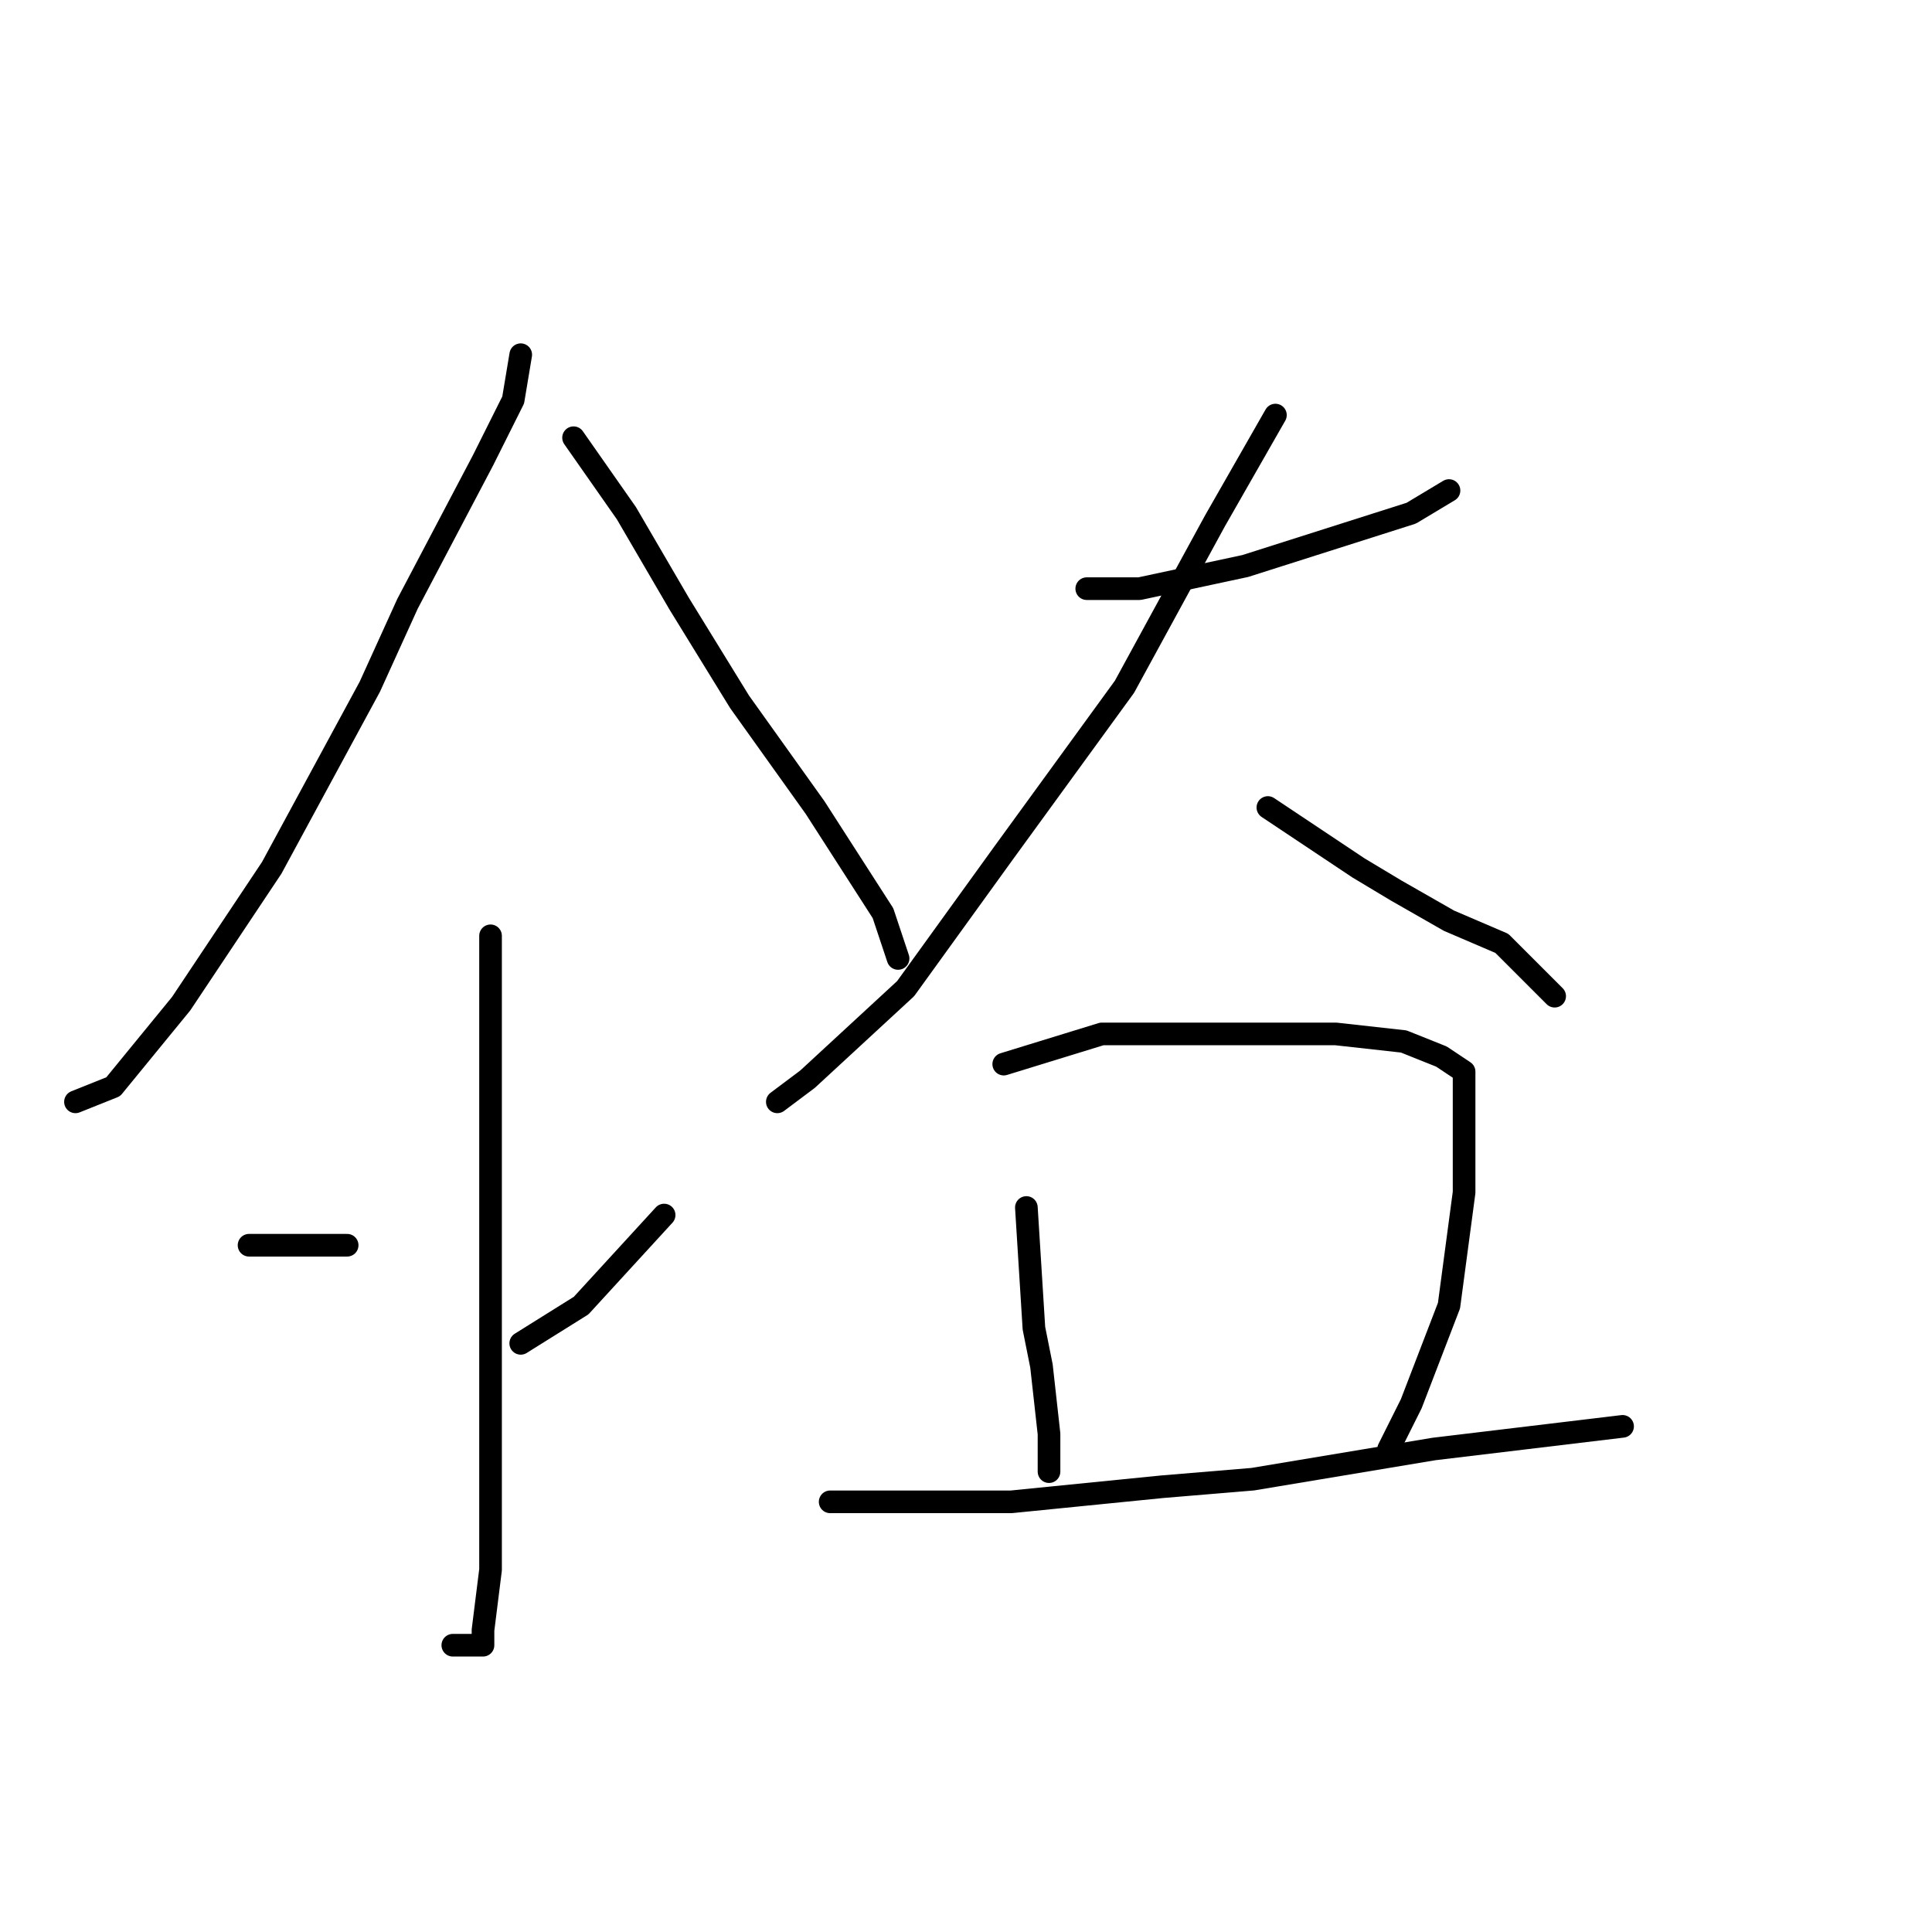 <?xml version="1.0" standalone="no"?>
    <svg width="256" height="256" xmlns="http://www.w3.org/2000/svg" version="1.1">
    <polyline stroke="black" stroke-width="3" stroke-linecap="round" fill="transparent" stroke-linejoin="round" points="69 47 68 53 64 61 54 80 49 91 36 115 24 133 15 144 10 146 10 146 " />
        <polyline stroke="black" stroke-width="3" stroke-linecap="round" fill="transparent" stroke-linejoin="round" points="76 58 83 68 90 80 98 93 108 107 117 121 119 127 119 127 " />
        <polyline stroke="black" stroke-width="3" stroke-linecap="round" fill="transparent" stroke-linejoin="round" points="65 124 65 148 65 173 65 194 65 208 64 216 64 218 63 218 62 218 60 218 60 218 " />
        <polyline stroke="black" stroke-width="3" stroke-linecap="round" fill="transparent" stroke-linejoin="round" points="33 165 42 165 46 165 46 165 " />
        <polyline stroke="black" stroke-width="3" stroke-linecap="round" fill="transparent" stroke-linejoin="round" points="88 161 77 173 69 178 69 178 " />
        <polyline stroke="black" stroke-width="3" stroke-linecap="round" fill="transparent" stroke-linejoin="round" points="144 78 151 78 165 75 187 68 192 65 192 65 " />
        <polyline stroke="black" stroke-width="3" stroke-linecap="round" fill="transparent" stroke-linejoin="round" points="169 55 161 69 149 91 133 113 120 131 107 143 103 146 103 146 " />
        <polyline stroke="black" stroke-width="3" stroke-linecap="round" fill="transparent" stroke-linejoin="round" points="168 107 180 115 185 118 192 122 199 125 203 129 206 132 206 132 " />
        <polyline stroke="black" stroke-width="3" stroke-linecap="round" fill="transparent" stroke-linejoin="round" points="136 160 137 176 138 181 139 190 139 195 139 195 " />
        <polyline stroke="black" stroke-width="3" stroke-linecap="round" fill="transparent" stroke-linejoin="round" points="133 141 146 137 162 137 177 137 186 138 191 140 194 142 194 147 194 158 192 173 187 186 184 192 184 192 " />
        <polyline stroke="black" stroke-width="3" stroke-linecap="round" fill="transparent" stroke-linejoin="round" points="110 199 127 199 134 199 154 197 166 196 190 192 215 189 215 189 " />
        </svg>